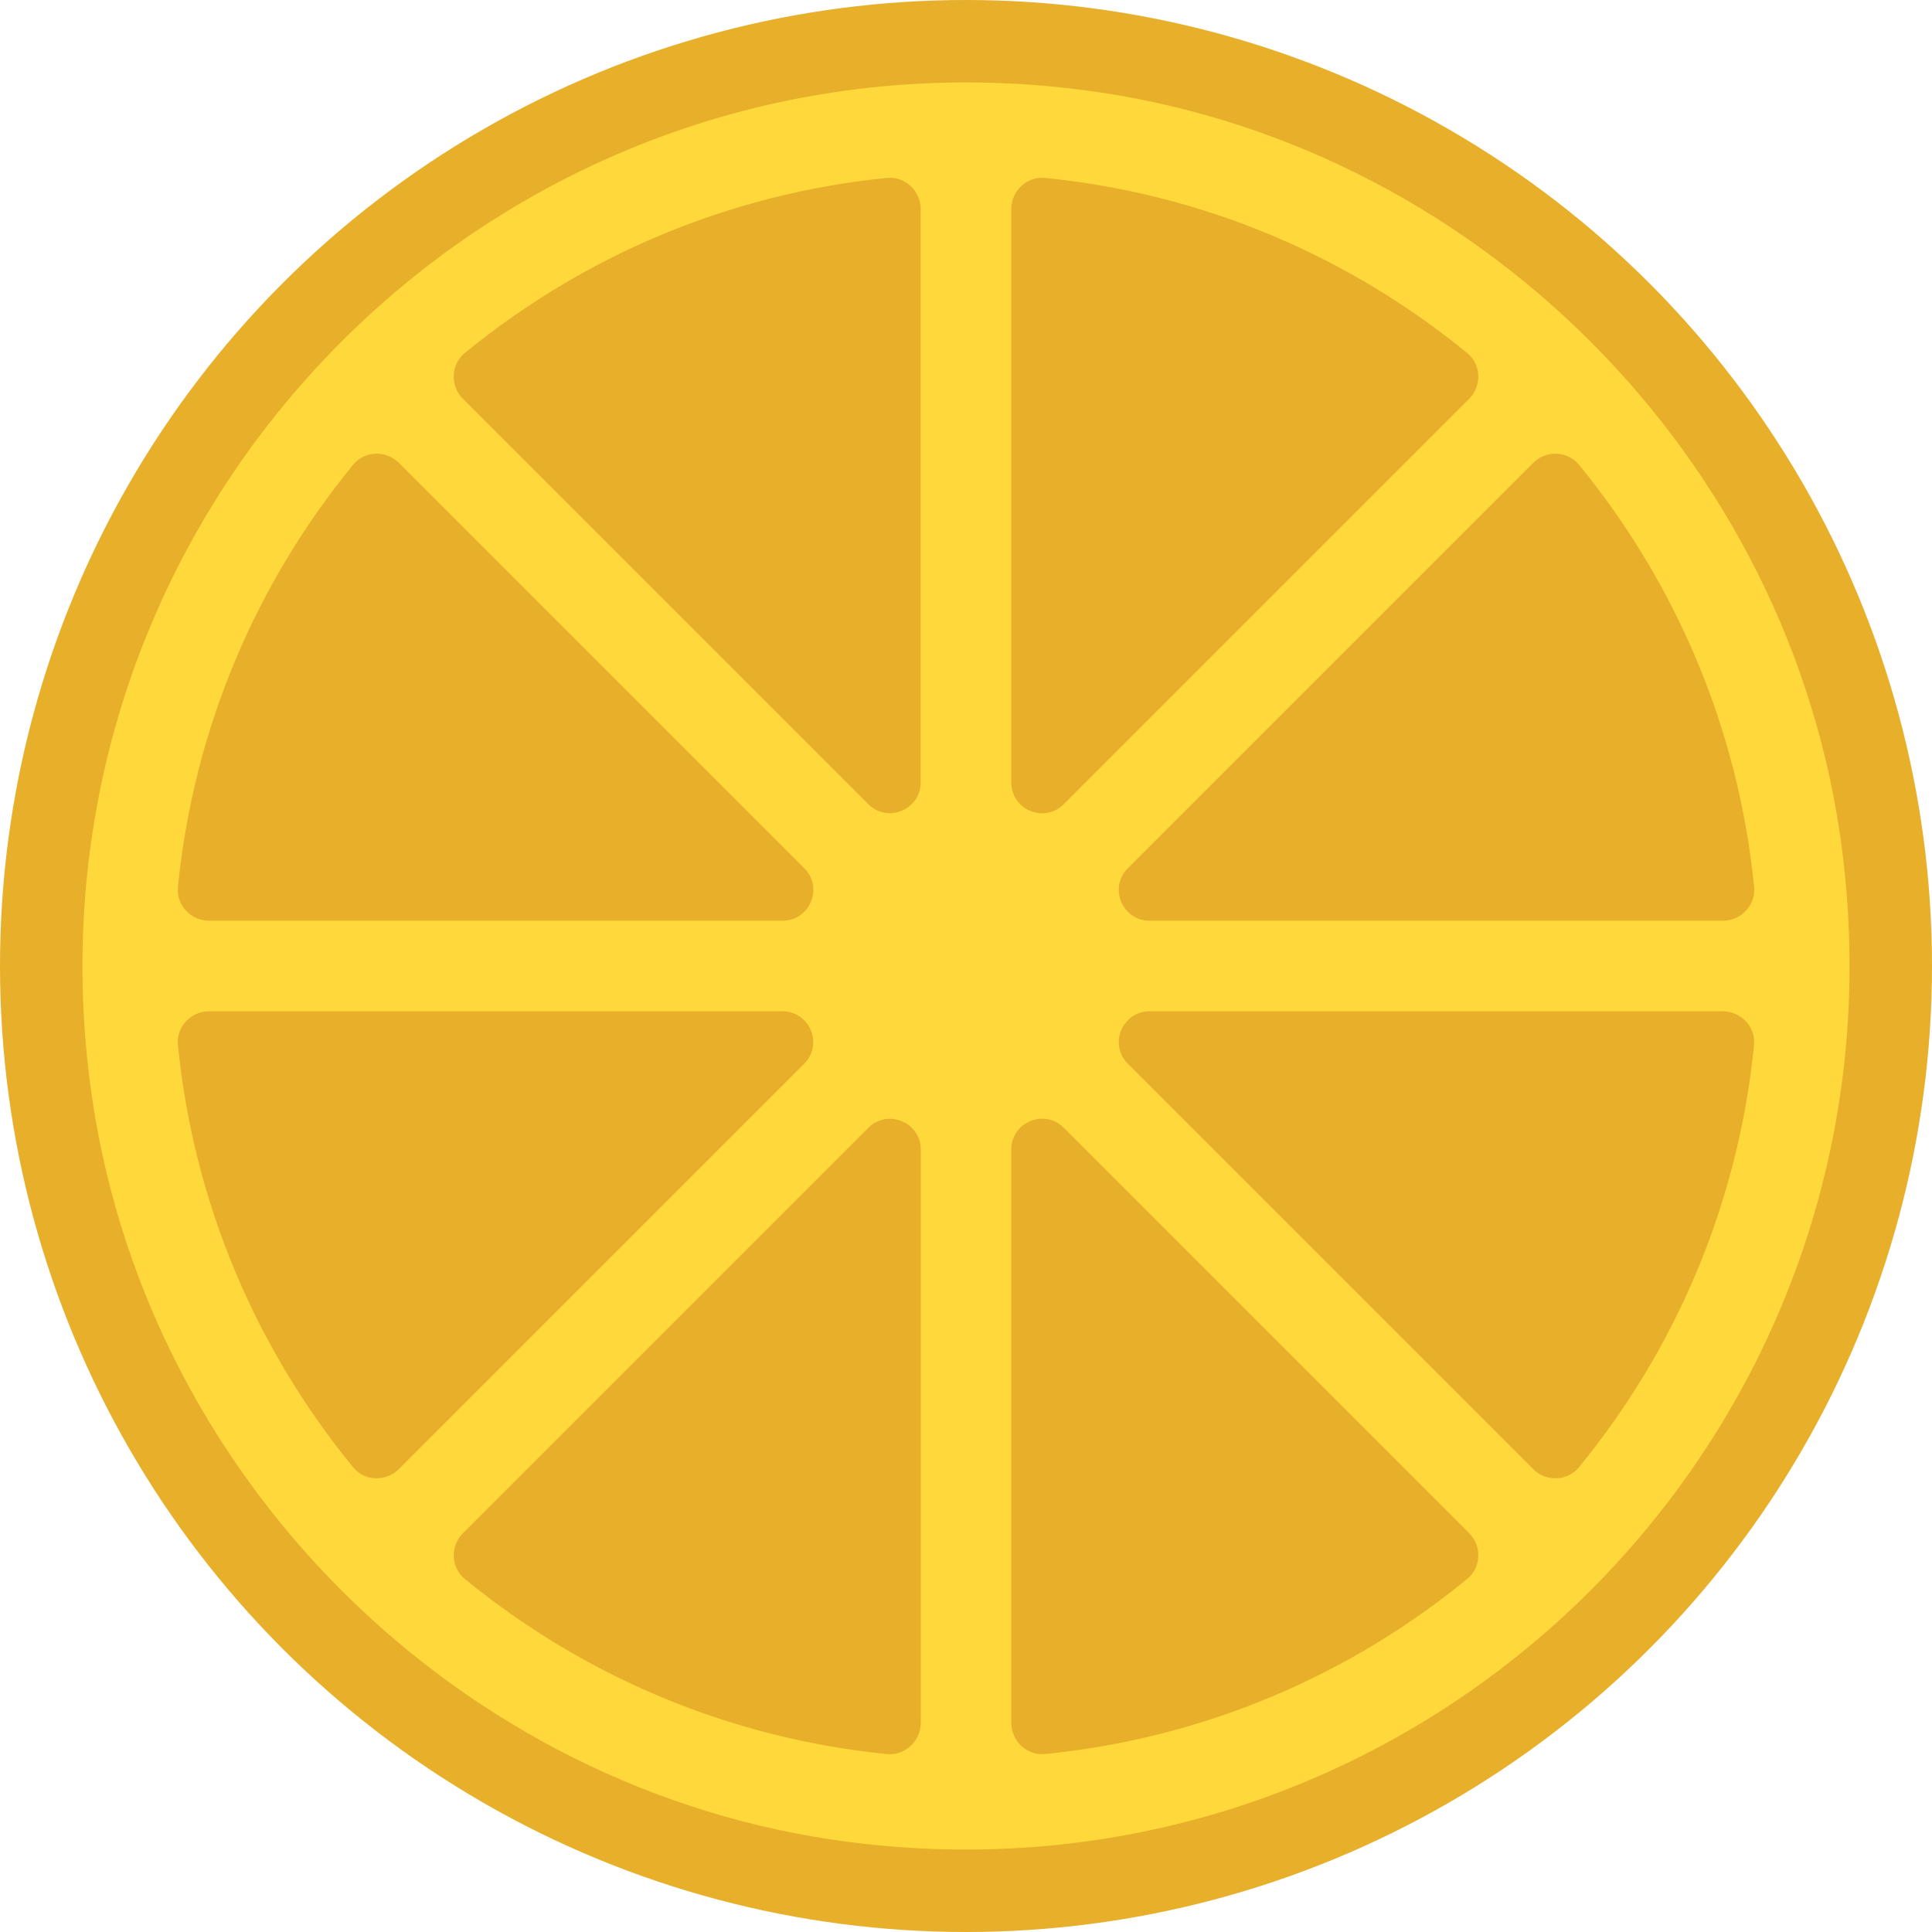 <?xml version="1.0" encoding="utf-8"?>
<!-- Generator: Adobe Illustrator 21.1.0, SVG Export Plug-In . SVG Version: 6.00 Build 0)  -->
<svg version="1.1" id="Layer_1" xmlns="http://www.w3.org/2000/svg" xmlns:xlink="http://www.w3.org/1999/xlink" x="0px" y="0px"
	 viewBox="0 0 32 32" style="enable-background:new 0 0 32 32;" xml:space="preserve">
<style type="text/css">
	.st0{fill:#FFD83B;}
	.st1{fill:#F2F2F2;}
	.st2{fill:#F3C432;}
	.st3{fill:#DEE4E9;}
	.st4{fill:#E9EFF4;}
	.st5{fill:#6DAFDF;}
	.st6{fill:#5CA3D9;}
	.st7{fill:#4D98D2;}
	.st8{fill:#E8EFF3;}
	.st9{fill:#DDE3E9;}
	.st10{fill:#4CC6E5;}
	.st11{opacity:0.05;fill:#2F3133;}
	.st12{fill:#E14B4B;}
	.st13{fill:#D3D9DD;}
	.st14{fill:#65B1EF;}
	.st15{fill:#8CC63E;}
	.st16{fill:#E84D88;}
	.st17{fill:#A4856D;}
	.st18{fill:#8BC540;}
	.st19{fill:#7FB241;}
	.st20{fill:#8E6D53;}
	.st21{fill:#FFFFFF;}
	.st22{fill:#9A795F;}
	.st23{fill:#E24B4B;}
	.st24{fill:#F2992D;}
	.st25{fill:#DF8726;}
	.st26{fill:#997960;}
	.st27{fill:#FFD93B;}
	.st28{fill:#E8AF2A;}
	.st29{fill:#D23F77;}
	.st30{fill:#D03F3F;}
	.st31{fill:#BF3332;}
	.st32{fill:#D03F3E;}
	.st33{fill:#BF3333;}
	.st34{fill:#F4C534;}
	.st35{fill:#8F6D52;}
	.st36{fill:#E9B02C;}
	.st37{fill:#5A5F63;}
	.st38{fill:#F4F4F4;}
	.st39{fill:#E74C87;}
	.st40{fill:#D24078;}
	.st41{fill:#5B5F63;}
	.st42{fill:#3F4347;}
	.st43{fill:#719C40;}
	.st44{fill:#7B5C45;}
	.st45{fill:#BB3166;}
	.st46{fill:#89664C;}
	.st47{fill:#77589F;}
	.st48{fill:#8066AA;}
	.st49{fill:#8D7FB6;}
	.st50{fill:#88BA40;}
	.st51{fill:#FDE7AA;}
	.st52{fill:#7FB239;}
	.st53{fill:#45CBEA;}
	.st54{fill:#ACB9C1;}
	.st55{fill:#DAE5EF;}
	.st56{fill:#7CA740;}
	.st57{fill:#88BF40;}
	.st58{fill:#85BB40;}
	.st59{fill:#FFF100;}
	.st60{fill:#FFDD00;}
	.st61{fill:#F29A2E;}
	.st62{fill:#3E4347;}
	.st63{fill:#59A5E0;}
	.st64{fill:#2F3133;}
	.st65{fill:#EDEDEF;}
	.st66{fill:#4E99D2;}
	.st67{fill:#A5856D;}
</style>
<g id="XMLID_1430_">
	<circle id="XMLID_1427_" class="st28" cx="16" cy="16" r="16"/>
	<g>
		<path id="XMLID_1433_" class="st0" d="M30.513,14.094C29.686,7.578,24.424,2.316,17.908,1.487
			C8.349,0.271,0.272,8.348,1.487,17.907c0.828,6.516,6.089,11.777,12.605,12.606C23.651,31.728,31.728,23.654,30.513,14.094z
			 M5.85,7.696c0.19-0.232,0.545-0.241,0.757-0.03l6.714,6.714c0.321,0.321,0.094,0.87-0.36,0.87H3.462
			c-0.3,0-0.545-0.26-0.515-0.558C3.209,12.052,4.254,9.643,5.85,7.696z M5.85,24.304c-1.596-1.947-2.64-4.355-2.903-6.996
			c-0.03-0.298,0.215-0.558,0.515-0.558h9.497c0.454,0,0.682,0.549,0.36,0.87l-6.713,6.713C6.394,24.545,6.039,24.536,5.85,24.304z
			 M15.25,28.538c0,0.3-0.26,0.544-0.558,0.515c-2.64-0.263-5.048-1.307-6.995-2.902c-0.232-0.19-0.241-0.545-0.029-0.757
			l6.713-6.713c0.321-0.321,0.87-0.094,0.87,0.36V28.538z M15.25,12.958c0,0.454-0.549,0.682-0.87,0.36L7.667,6.606
			C7.455,6.394,7.465,6.039,7.696,5.849c1.947-1.595,4.355-2.639,6.995-2.902c0.298-0.03,0.558,0.215,0.558,0.515V12.958z
			 M16.75,3.462c0-0.3,0.26-0.545,0.558-0.515c2.64,0.263,5.049,1.307,6.996,2.903c0.232,0.19,0.241,0.545,0.029,0.757L17.62,13.32
			c-0.321,0.321-0.87,0.094-0.87-0.36V3.462z M24.304,26.15c-1.947,1.596-4.356,2.64-6.996,2.902
			c-0.298,0.03-0.558-0.215-0.558-0.515V19.04c0-0.454,0.549-0.682,0.87-0.36l6.714,6.714C24.545,25.605,24.536,25.96,24.304,26.15z
			 M26.151,24.304c-0.19,0.232-0.545,0.241-0.757,0.029l-6.713-6.713c-0.321-0.321-0.094-0.87,0.36-0.87h9.496
			c0.3,0,0.545,0.26,0.515,0.558C28.79,19.949,27.746,22.357,26.151,24.304z M28.538,15.25h-9.497c-0.454,0-0.682-0.549-0.36-0.87
			l6.713-6.713c0.212-0.212,0.567-0.202,0.757,0.029c1.596,1.947,2.64,4.356,2.903,6.996C29.083,14.99,28.838,15.25,28.538,15.25z"
			/>
	</g>
</g>
</svg>
